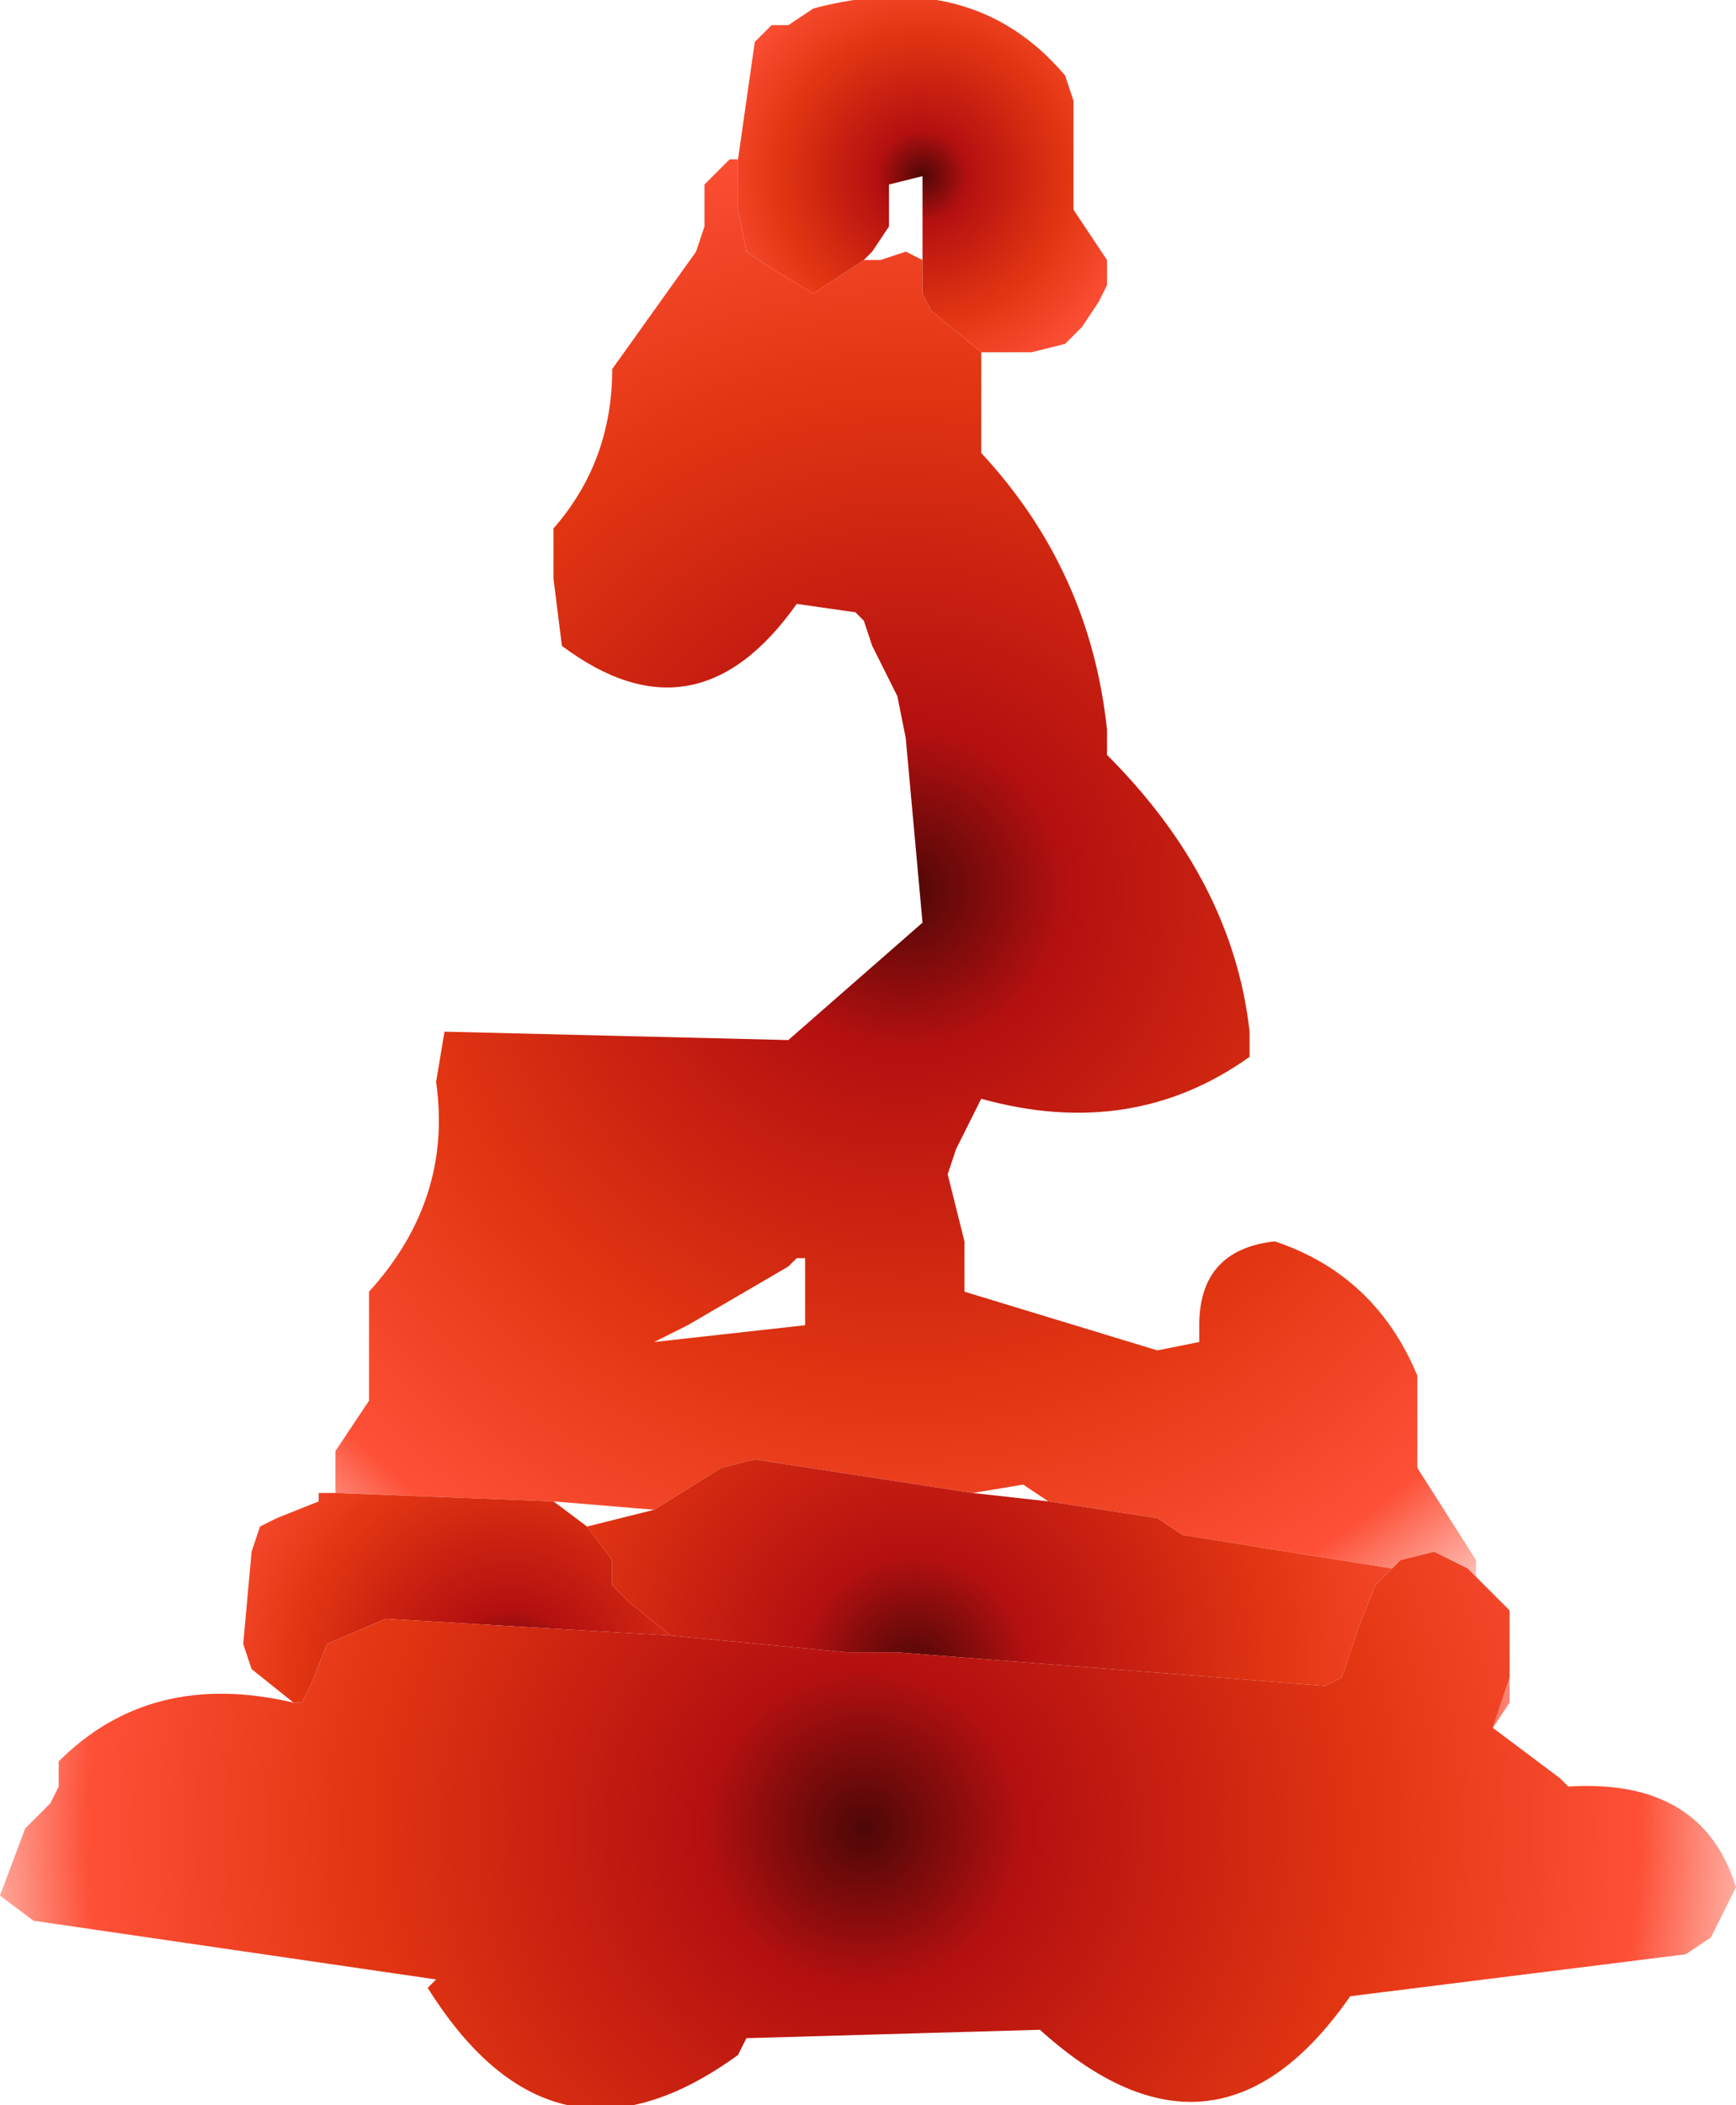 <?xml version="1.0" encoding="UTF-8" standalone="no"?>
<svg xmlns:xlink="http://www.w3.org/1999/xlink" height="12.55px" width="10.35px" xmlns="http://www.w3.org/2000/svg">
  <g transform="matrix(1.0, 0.0, 0.0, 1.0, 5.4, 24.8)">
    <path d="M0.45 -22.7 L0.45 -22.4 0.45 -22.1 Q1.1 -21.4 1.2 -20.45 L1.2 -20.3 Q1.95 -19.55 2.05 -18.65 L2.05 -18.5 Q1.35 -18.0 0.45 -18.25 L0.3 -17.95 0.25 -17.8 0.35 -17.4 0.35 -17.1 1.5 -16.75 1.75 -16.8 1.75 -16.9 Q1.75 -17.35 2.2 -17.4 2.8 -17.2 3.05 -16.6 L3.05 -16.35 3.05 -16.05 3.4 -15.5 3.4 -15.4 3.35 -15.45 3.15 -15.55 2.95 -15.5 2.9 -15.45 1.65 -15.65 1.5 -15.75 0.85 -15.85 0.7 -15.95 0.4 -15.9 -0.9 -16.1 -1.1 -16.05 -1.5 -15.8 -2.1 -15.85 -3.4 -15.9 -3.4 -16.15 -3.3 -16.3 -3.2 -16.45 -3.2 -16.85 -3.2 -17.1 Q-2.7 -17.65 -2.8 -18.35 L-2.75 -18.65 -0.7 -18.6 0.1 -19.3 0.0 -20.4 -0.05 -20.65 -0.2 -20.95 -0.25 -21.1 -0.3 -21.15 -0.65 -21.2 Q-1.25 -20.35 -2.05 -20.95 L-2.1 -21.35 -2.1 -21.65 Q-1.75 -22.05 -1.75 -22.6 L-1.25 -23.3 -1.2 -23.45 -1.2 -23.7 -1.05 -23.85 -1.0 -23.85 -1.0 -23.55 -0.95 -23.3 -0.8 -23.2 -0.55 -23.05 -0.25 -23.25 -0.15 -23.25 0.0 -23.3 0.1 -23.25 0.1 -23.05 0.15 -22.95 0.45 -22.7 M-0.7 -17.25 L-1.3 -16.9 -1.5 -16.8 -0.6 -16.9 -0.6 -17.15 -0.6 -17.3 -0.65 -17.3 -0.7 -17.25" fill="url(#gradient0)" fill-rule="evenodd" stroke="none"/>
    <path d="M-1.0 -23.85 L-0.9 -24.55 -0.8 -24.65 -0.7 -24.65 -0.55 -24.75 Q0.4 -25.0 0.95 -24.35 L1.0 -24.2 1.0 -24.1 1.0 -23.65 1.0 -23.55 1.1 -23.4 1.2 -23.25 1.2 -23.1 1.15 -23.0 1.05 -22.85 0.95 -22.75 0.75 -22.7 0.45 -22.7 0.15 -22.95 0.1 -23.05 0.1 -23.25 0.1 -23.5 0.1 -23.7 0.1 -23.75 -0.1 -23.7 -0.1 -23.55 -0.1 -23.45 -0.2 -23.3 -0.25 -23.25 -0.55 -23.05 -0.8 -23.2 -0.95 -23.3 -1.0 -23.55 -1.0 -23.85" fill="url(#gradient1)" fill-rule="evenodd" stroke="none"/>
    <path d="M3.4 -15.4 L3.6 -15.2 3.5 -15.3 3.35 -15.45 3.4 -15.4 M3.6 -14.8 L3.6 -14.75 3.6 -14.65 3.5 -14.5 3.6 -14.8 M2.9 -15.45 L2.8 -15.35 2.7 -15.1 2.6 -14.8 2.5 -14.75 -0.05 -14.95 -0.35 -14.95 -1.4 -15.05 -1.65 -15.25 -1.75 -15.35 -1.75 -15.5 -1.9 -15.7 -1.5 -15.8 -1.1 -16.05 -0.9 -16.1 0.4 -15.9 0.85 -15.85 1.5 -15.75 1.65 -15.65 2.9 -15.45" fill="url(#gradient2)" fill-rule="evenodd" stroke="none"/>
    <path d="M-3.65 -14.65 L-3.9 -14.85 -3.95 -15.0 -3.9 -15.55 -3.85 -15.7 -3.75 -15.75 -3.5 -15.85 -3.5 -15.9 -3.4 -15.9 -2.1 -15.85 -1.9 -15.7 -1.75 -15.5 -1.75 -15.35 -1.65 -15.25 -1.4 -15.05 -3.1 -15.15 -3.45 -15.0 -3.55 -14.75 -3.6 -14.65 -3.65 -14.65" fill="url(#gradient3)" fill-rule="evenodd" stroke="none"/>
    <path d="M3.6 -15.2 L3.6 -15.05 3.6 -14.8 3.5 -14.5 3.9 -14.2 3.95 -14.15 Q4.75 -14.2 4.95 -13.55 L4.8 -13.25 4.65 -13.15 2.65 -12.9 Q1.85 -11.75 0.8 -12.7 L-0.95 -12.65 -1.0 -12.55 Q-2.1 -11.75 -2.85 -12.95 L-2.8 -13.0 -5.2 -13.35 -5.4 -13.5 -5.25 -13.9 -5.1 -14.05 -5.05 -14.15 -5.05 -14.3 Q-4.5 -14.85 -3.65 -14.65 L-3.6 -14.65 -3.55 -14.75 -3.45 -15.0 -3.1 -15.15 -1.4 -15.05 -0.35 -14.95 -0.05 -14.95 2.5 -14.75 2.6 -14.8 2.7 -15.1 2.8 -15.35 2.9 -15.45 2.95 -15.5 3.15 -15.55 3.35 -15.45 3.5 -15.3 3.6 -15.2" fill="url(#gradient4)" fill-rule="evenodd" stroke="none"/>
  </g>
  <defs>
    <radialGradient cx="0" cy="0" gradientTransform="matrix(0.007, 0.0, 0.0, 0.007, 0.0, -19.5)" gradientUnits="userSpaceOnUse" id="gradient0" r="819.2" spreadMethod="pad">
      <stop offset="0.0" stop-color="#4e0707"/>
      <stop offset="0.165" stop-color="#b41010"/>
      <stop offset="0.529" stop-color="#e23612"/>
      <stop offset="0.808" stop-color="#fd5037"/>
      <stop offset="1.0" stop-color="#fd5037" stop-opacity="0.0"/>
    </radialGradient>
    <radialGradient cx="0" cy="0" gradientTransform="matrix(0.002, 0.0, 0.0, 0.002, 0.1, -23.75)" gradientUnits="userSpaceOnUse" id="gradient1" r="819.2" spreadMethod="pad">
      <stop offset="0.0" stop-color="#4e0707"/>
      <stop offset="0.165" stop-color="#b41010"/>
      <stop offset="0.529" stop-color="#e23612"/>
      <stop offset="0.808" stop-color="#fd5037"/>
      <stop offset="1.0" stop-color="#fd5037" stop-opacity="0.0"/>
    </radialGradient>
    <radialGradient cx="0" cy="0" gradientTransform="matrix(0.005, 0.0, 0.0, 0.005, 0.05, -14.85)" gradientUnits="userSpaceOnUse" id="gradient2" r="819.2" spreadMethod="pad">
      <stop offset="0.0" stop-color="#4e0707"/>
      <stop offset="0.165" stop-color="#b41010"/>
      <stop offset="0.529" stop-color="#e23612"/>
      <stop offset="0.808" stop-color="#fd5037"/>
      <stop offset="1.0" stop-color="#fd5037" stop-opacity="0.0"/>
    </radialGradient>
    <radialGradient cx="0" cy="0" gradientTransform="matrix(0.003, 0.0, 0.0, 0.003, -2.35, -14.8)" gradientUnits="userSpaceOnUse" id="gradient3" r="819.2" spreadMethod="pad">
      <stop offset="0.0" stop-color="#4e0707"/>
      <stop offset="0.165" stop-color="#b41010"/>
      <stop offset="0.529" stop-color="#e23612"/>
      <stop offset="0.808" stop-color="#fd5037"/>
      <stop offset="1.0" stop-color="#fd5037" stop-opacity="0.0"/>
    </radialGradient>
    <radialGradient cx="0" cy="0" gradientTransform="matrix(0.007, 0.0, 0.0, 0.007, -0.25, -13.9)" gradientUnits="userSpaceOnUse" id="gradient4" r="819.2" spreadMethod="pad">
      <stop offset="0.0" stop-color="#4e0707"/>
      <stop offset="0.165" stop-color="#b41010"/>
      <stop offset="0.529" stop-color="#e23612"/>
      <stop offset="0.808" stop-color="#fd5037"/>
      <stop offset="1.0" stop-color="#fd5037" stop-opacity="0.0"/>
    </radialGradient>
  </defs>
</svg>
